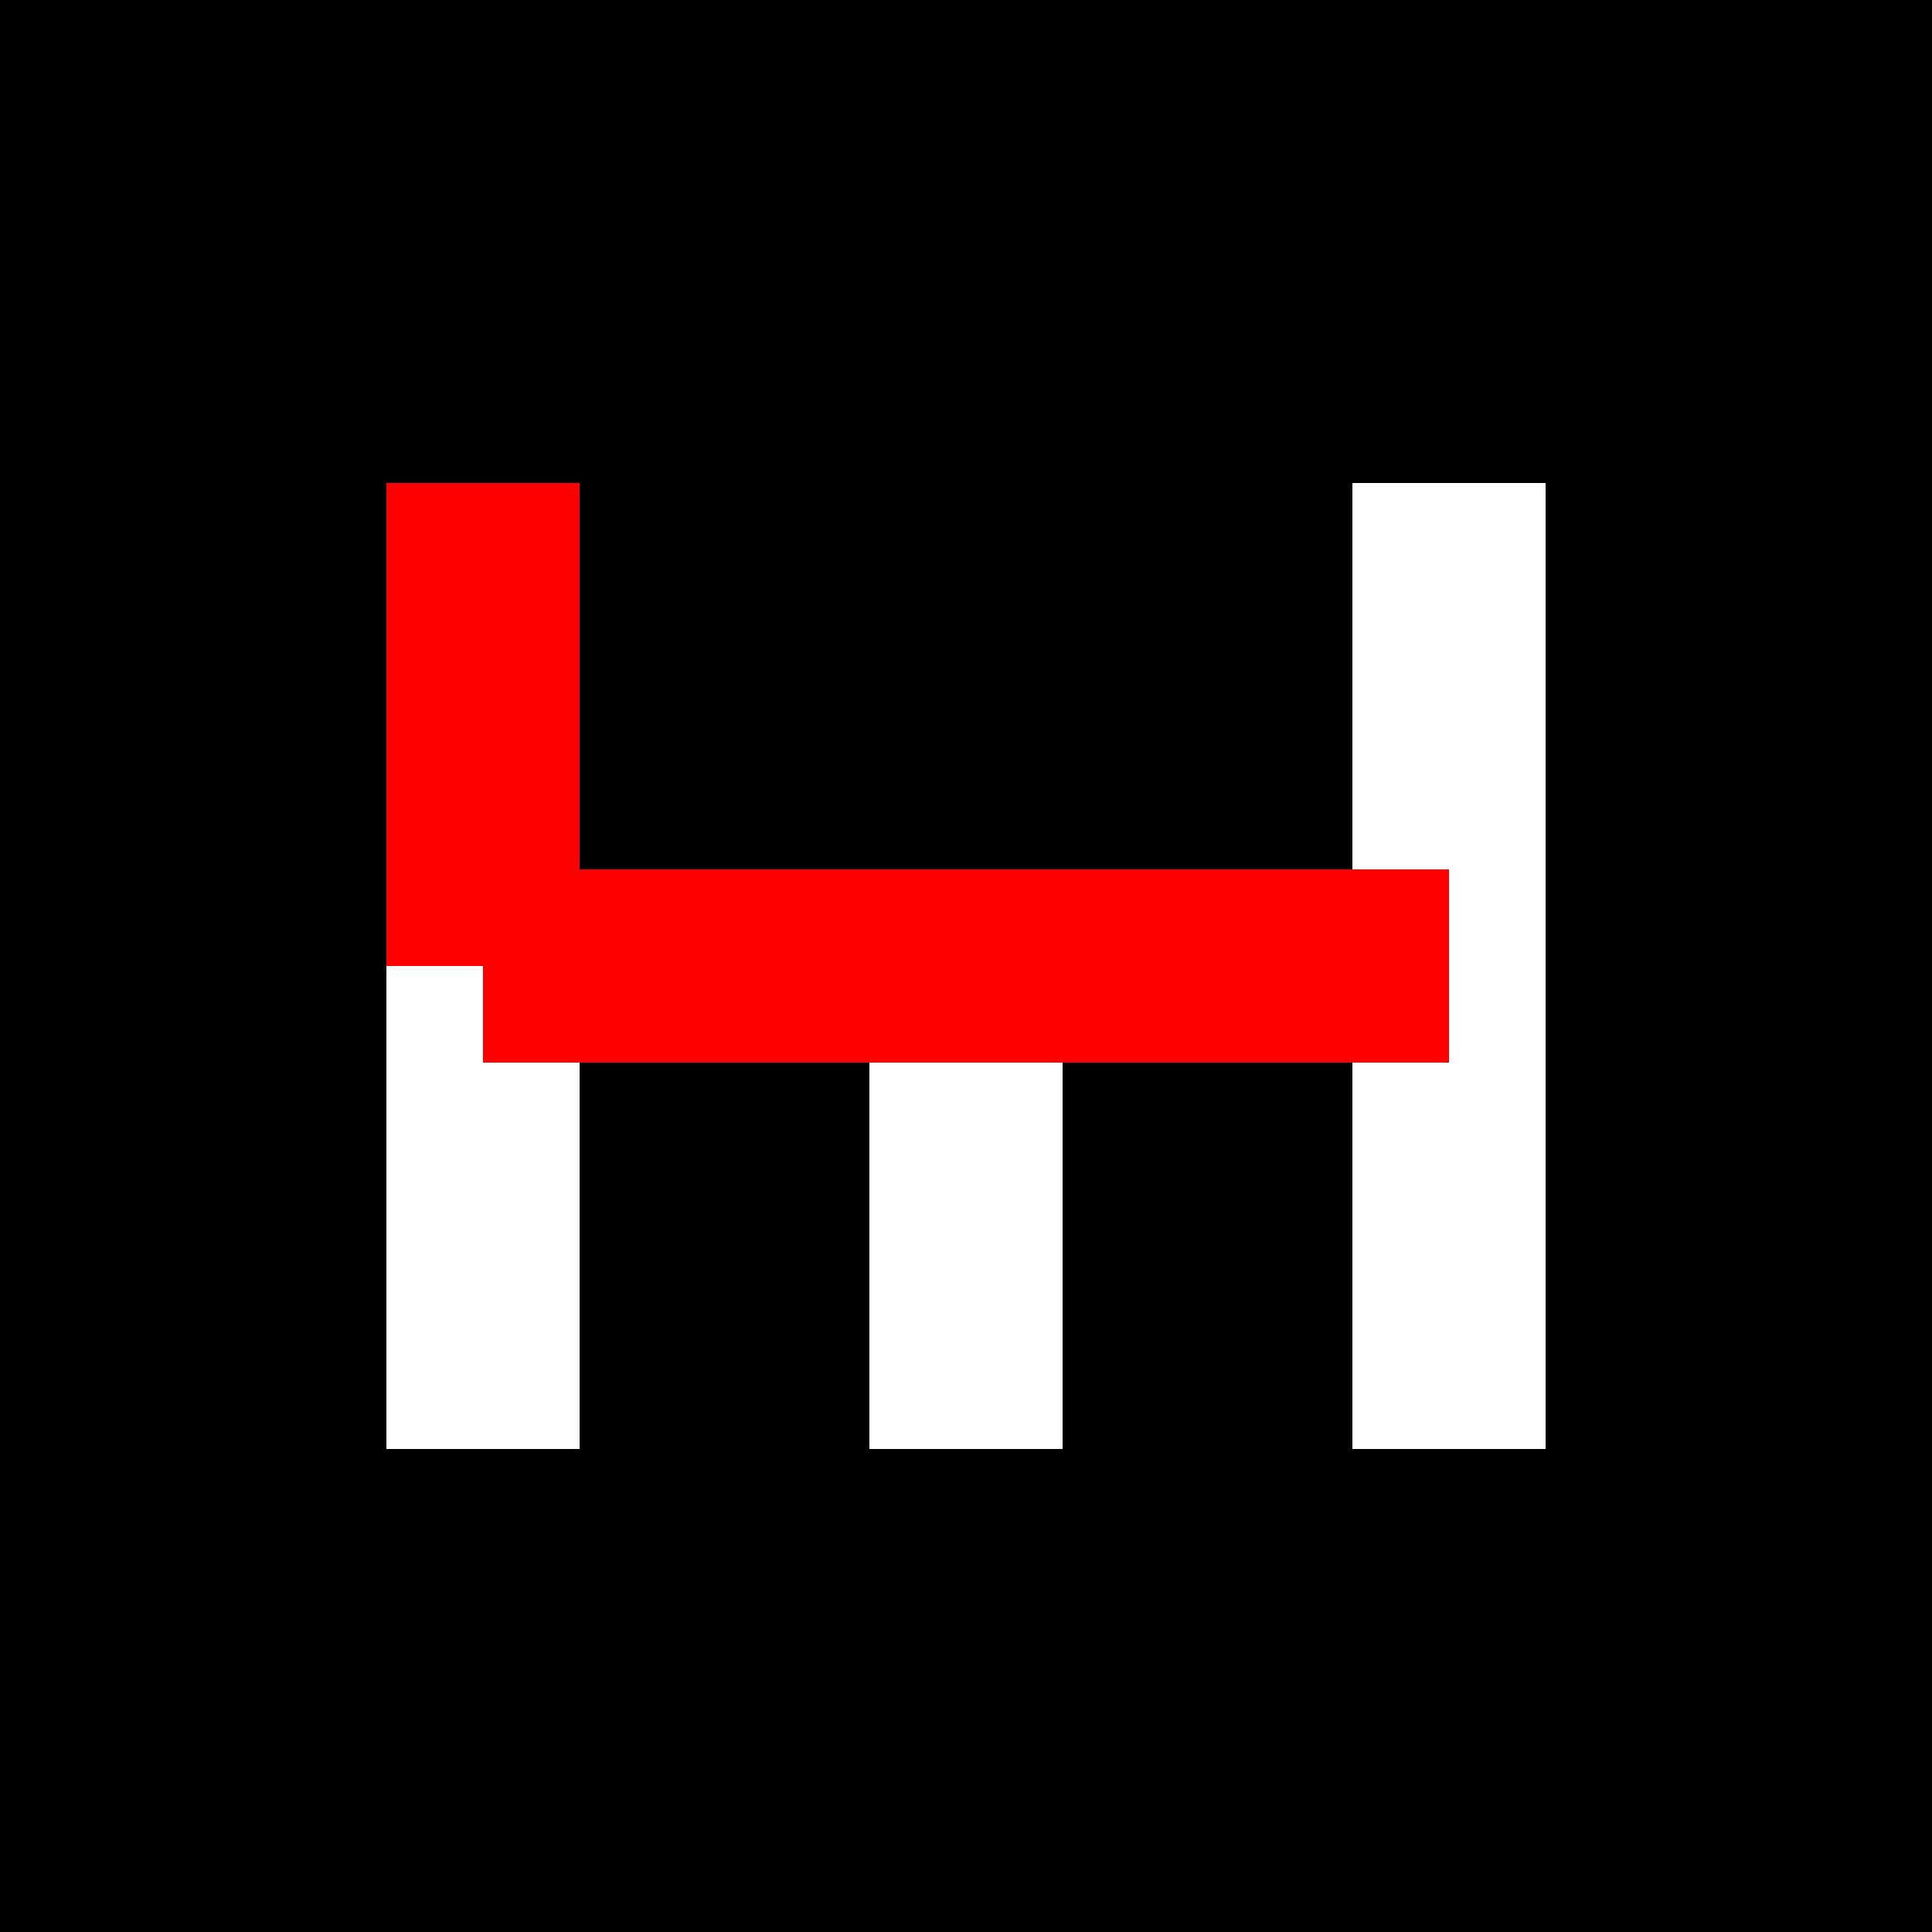 <svg xmlns='http://www.w3.org/2000/svg' width='40' height='40'> 
<rect width='40' height='40' style='fill: black'/>
<line stroke='white' stroke-width='4' x1='20' y1='30' x2='20' y2='20' /> 
<line stroke='white' stroke-width='4' x1='20' y1='20' x2='20' y2='30' /> 
<line stroke='white' stroke-width='4' x1='20' y1='20' x2='30' y2='20' /> 
<line stroke='white' stroke-width='4' x1='20' y1='20' x2='10' y2='20' /> 
<line stroke='white' stroke-width='4' x1='10' y1='20' x2='10' y2='10' /> 
<line stroke='white' stroke-width='4' x1='10' y1='20' x2='10' y2='30' /> 
<line stroke='white' stroke-width='4' x1='30' y1='20' x2='30' y2='30' /> 
<line stroke='white' stroke-width='4' x1='30' y1='20' x2='30' y2='10' /> 
<line stroke='red' stroke-width='4' x1='30' y1='20' x2='20' y2='20' /> 
<line stroke='red' stroke-width='4' x1='20' y1='20' x2='10' y2='20' /> 
<line stroke='red' stroke-width='4' x1='10' y1='20' x2='10' y2='10' /> 
</svg>